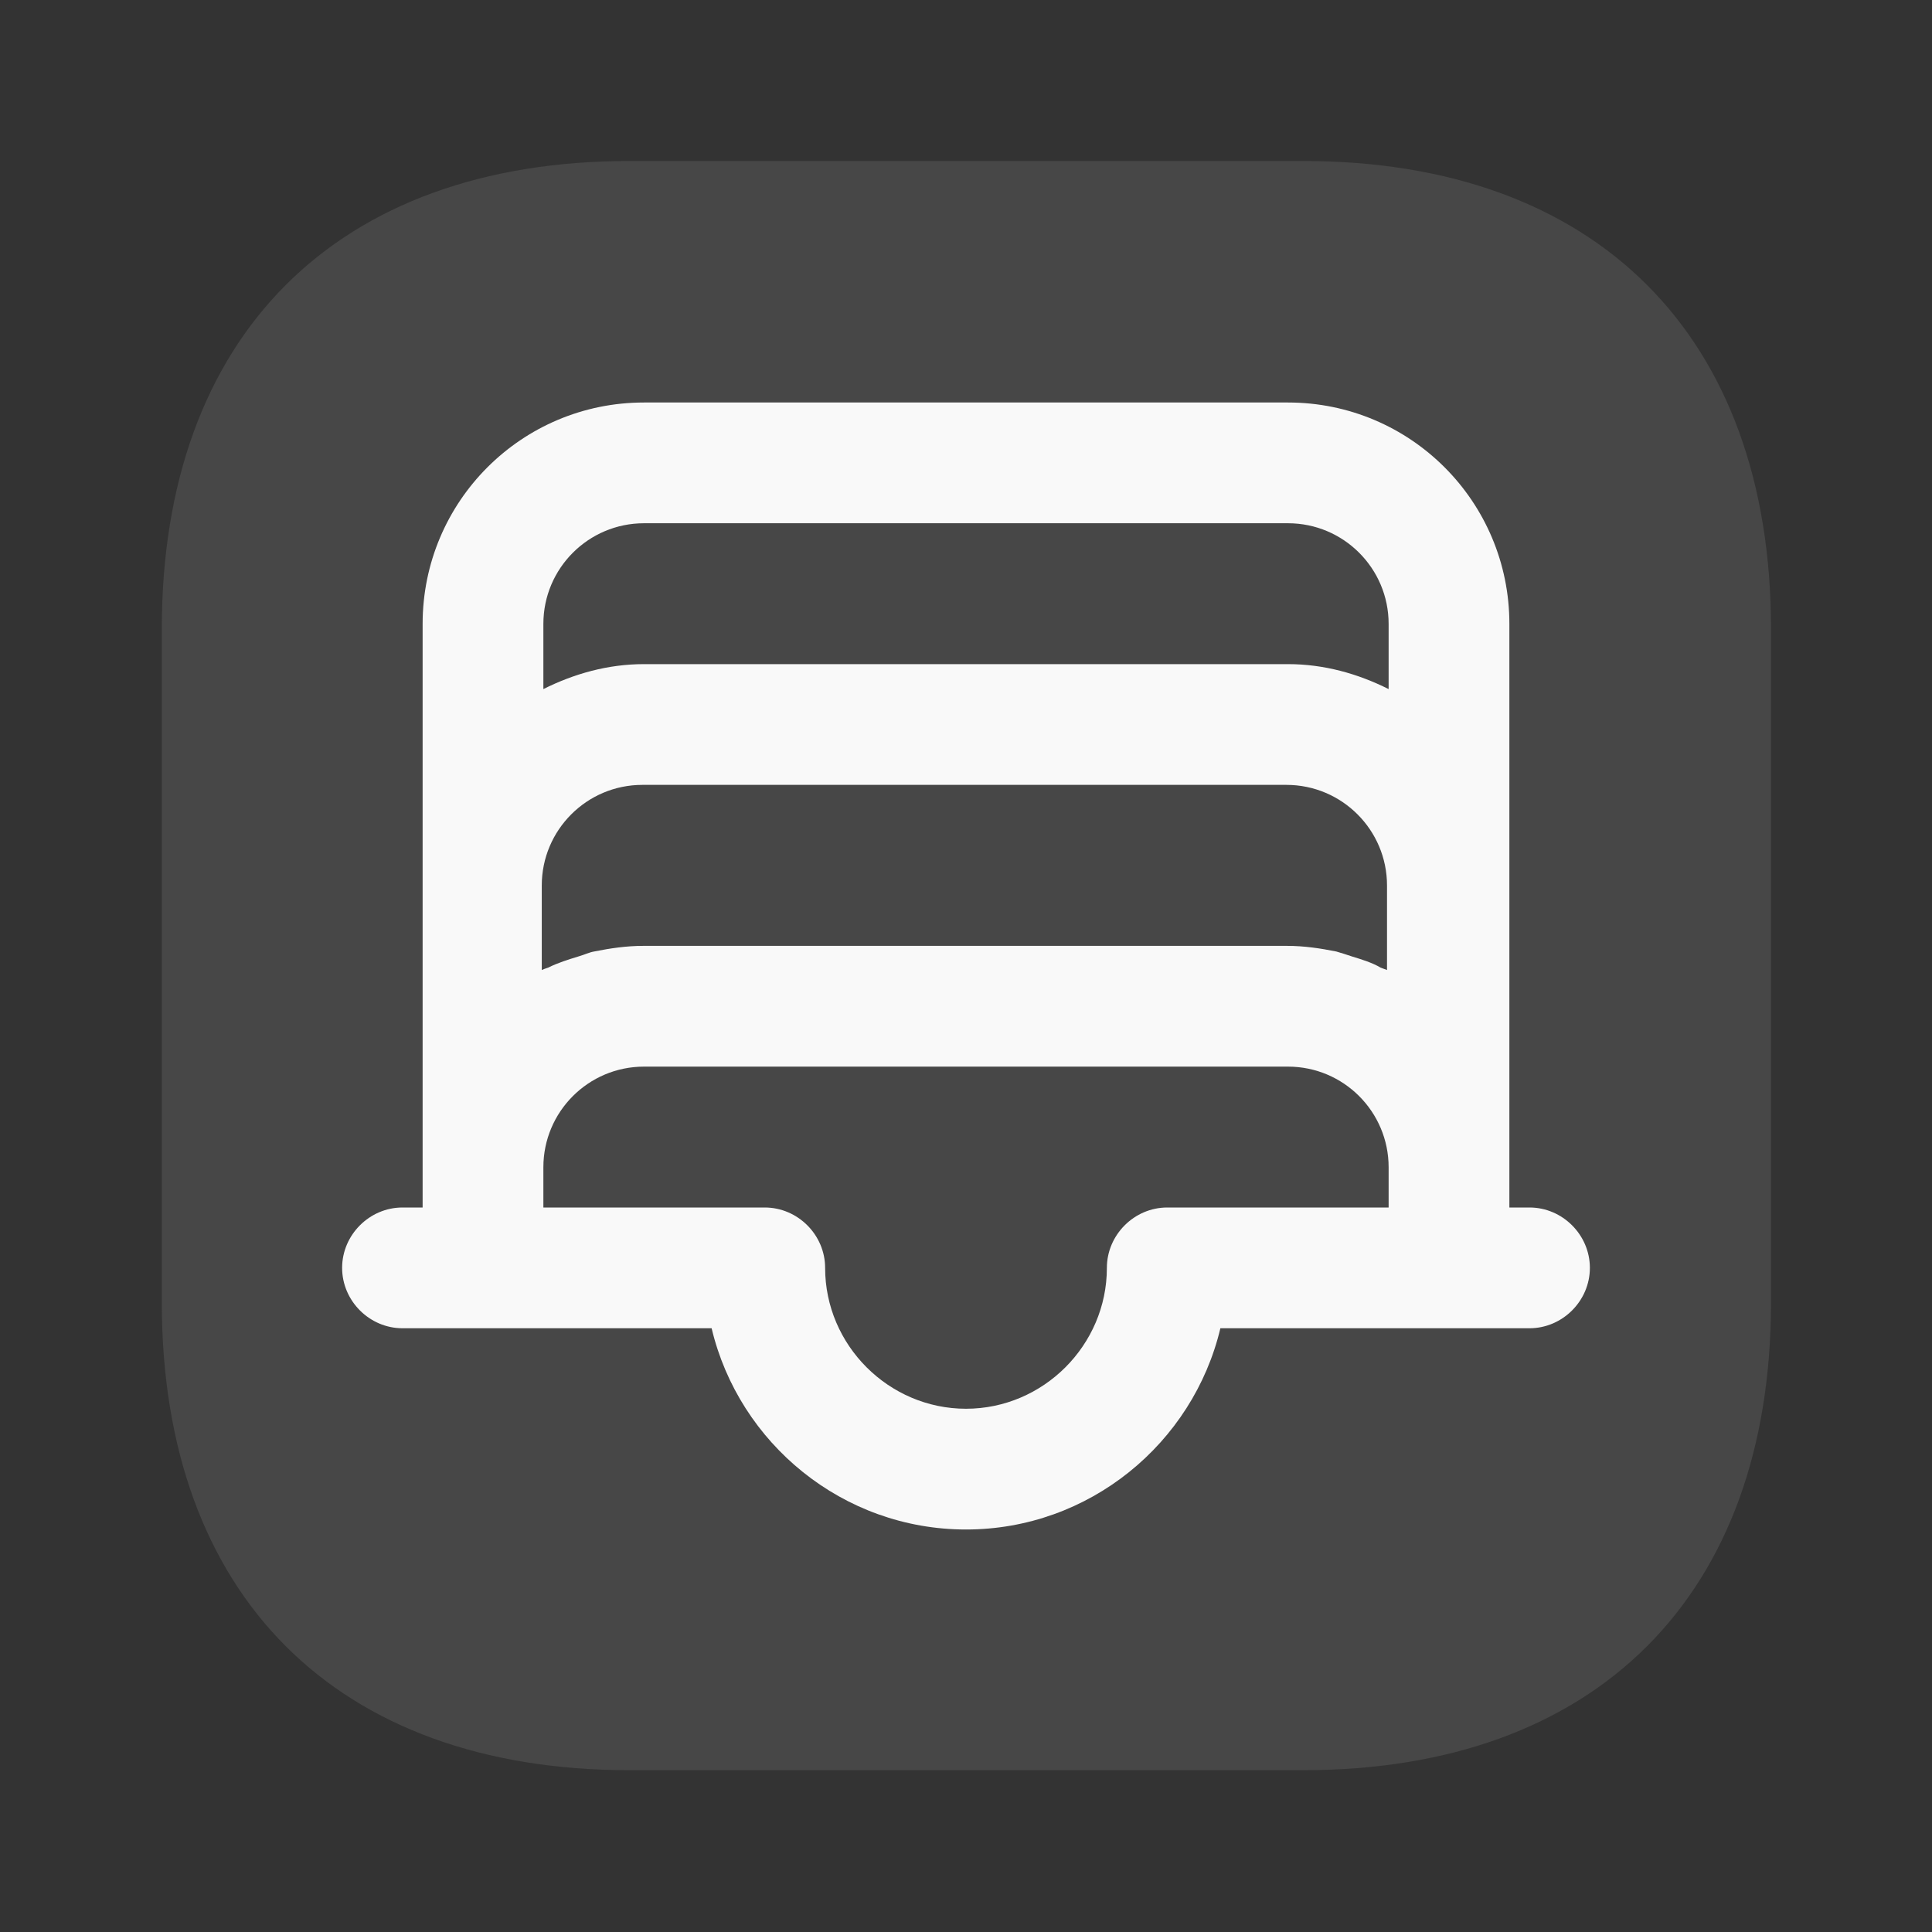 <?xml version="1.0" encoding="UTF-8" standalone="no"?>
<!-- Uploaded to: SVG Repo, www.svgrepo.com, Generator: SVG Repo Mixer Tools -->

<svg
   width="800px"
   height="800px"
   viewBox="0 0 24 24"
   fill="none"
   version="1.1"
   id="svg2"
   sodipodi:docname="pages-dark.svg"
   inkscape:version="1.4 (e7c3feb100, 2024-10-09)"
   xmlns:inkscape="http://www.inkscape.org/namespaces/inkscape"
   xmlns:sodipodi="http://sodipodi.sourceforge.net/DTD/sodipodi-0.dtd"
   xmlns="http://www.w3.org/2000/svg"
   xmlns:svg="http://www.w3.org/2000/svg">
  <rect x="0" y="0" width="24" height="24" fill="#333333" stroke="none"/>
  <defs
     id="defs2" />
  <sodipodi:namedview
     id="namedview2"
     pagecolor="#505050"
     bordercolor="#ffffff"
     borderopacity="1"
     inkscape:showpageshadow="0"
     inkscape:pageopacity="0"
     inkscape:pagecheckerboard="1"
     inkscape:deskcolor="#505050"
     inkscape:zoom="1.0775"
     inkscape:cx="399.53596"
     inkscape:cy="400"
     inkscape:window-width="1251"
     inkscape:window-height="1076"
     inkscape:window-x="0"
     inkscape:window-y="0"
     inkscape:window-maximized="1"
     inkscape:current-layer="svg2" />
  <path
     opacity="0.4"
     d="M16.19 2H7.82C4.18 2 2.01 4.17 2.01 7.81V16.18C2.01 19.82 4.18 21.99 7.82 21.99H16.19C19.83 21.99 22 19.82 22 16.18V7.81C22 4.17 19.83 2 16.19 2Z"
     fill="#292D32"
     id="path1"
     style="fill:#666666" />
  <path
     d="M19 15H18.75V14.5V14V11V7.75C18.75 6.23 17.52 5 16 5H8C6.48 5 5.25 6.23 5.25 7.75V11V14V14.5V15H5C4.59 15 4.25 15.34 4.25 15.75C4.25 16.16 4.59 16.5 5 16.5H6H8.84C9.18 17.93 10.47 19 12 19C13.53 19 14.82 17.93 15.16 16.5H18H19C19.41 16.5 19.75 16.16 19.75 15.75C19.75 15.34 19.41 15 19 15ZM16.79 11.88C16.73 11.86 16.67 11.84 16.6 11.82C16.4 11.78 16.2 11.75 15.99 11.75H7.99C7.78 11.75 7.58 11.78 7.38 11.82C7.32 11.83 7.26 11.86 7.19 11.88C7.06 11.92 6.93 11.96 6.81 12.02C6.78 12.03 6.75 12.04 6.73 12.05V11C6.73 10.31 7.29 9.75 7.98 9.75H15.98C16.67 9.75 17.23 10.31 17.23 11V12.05C17.2 12.04 17.18 12.03 17.15 12.02C17.05 11.96 16.92 11.92 16.79 11.88ZM8 6.5H16C16.69 6.5 17.25 7.06 17.25 7.75V8.56C16.87 8.37 16.45 8.25 16 8.25H8C7.55 8.25 7.13 8.37 6.75 8.56V7.75C6.75 7.06 7.31 6.5 8 6.5ZM14.5 15C14.09 15 13.75 15.34 13.75 15.75C13.75 16.71 12.96 17.5 12 17.5C11.04 17.5 10.25 16.71 10.25 15.75C10.25 15.34 9.91 15 9.5 15H6.75V14.5C6.75 13.81 7.31 13.25 8 13.25H16C16.69 13.25 17.25 13.81 17.25 14.5V15H14.5Z"
     fill="#292D32"
     id="path2"
     style="fill:#f9f9f9" />
</svg>
